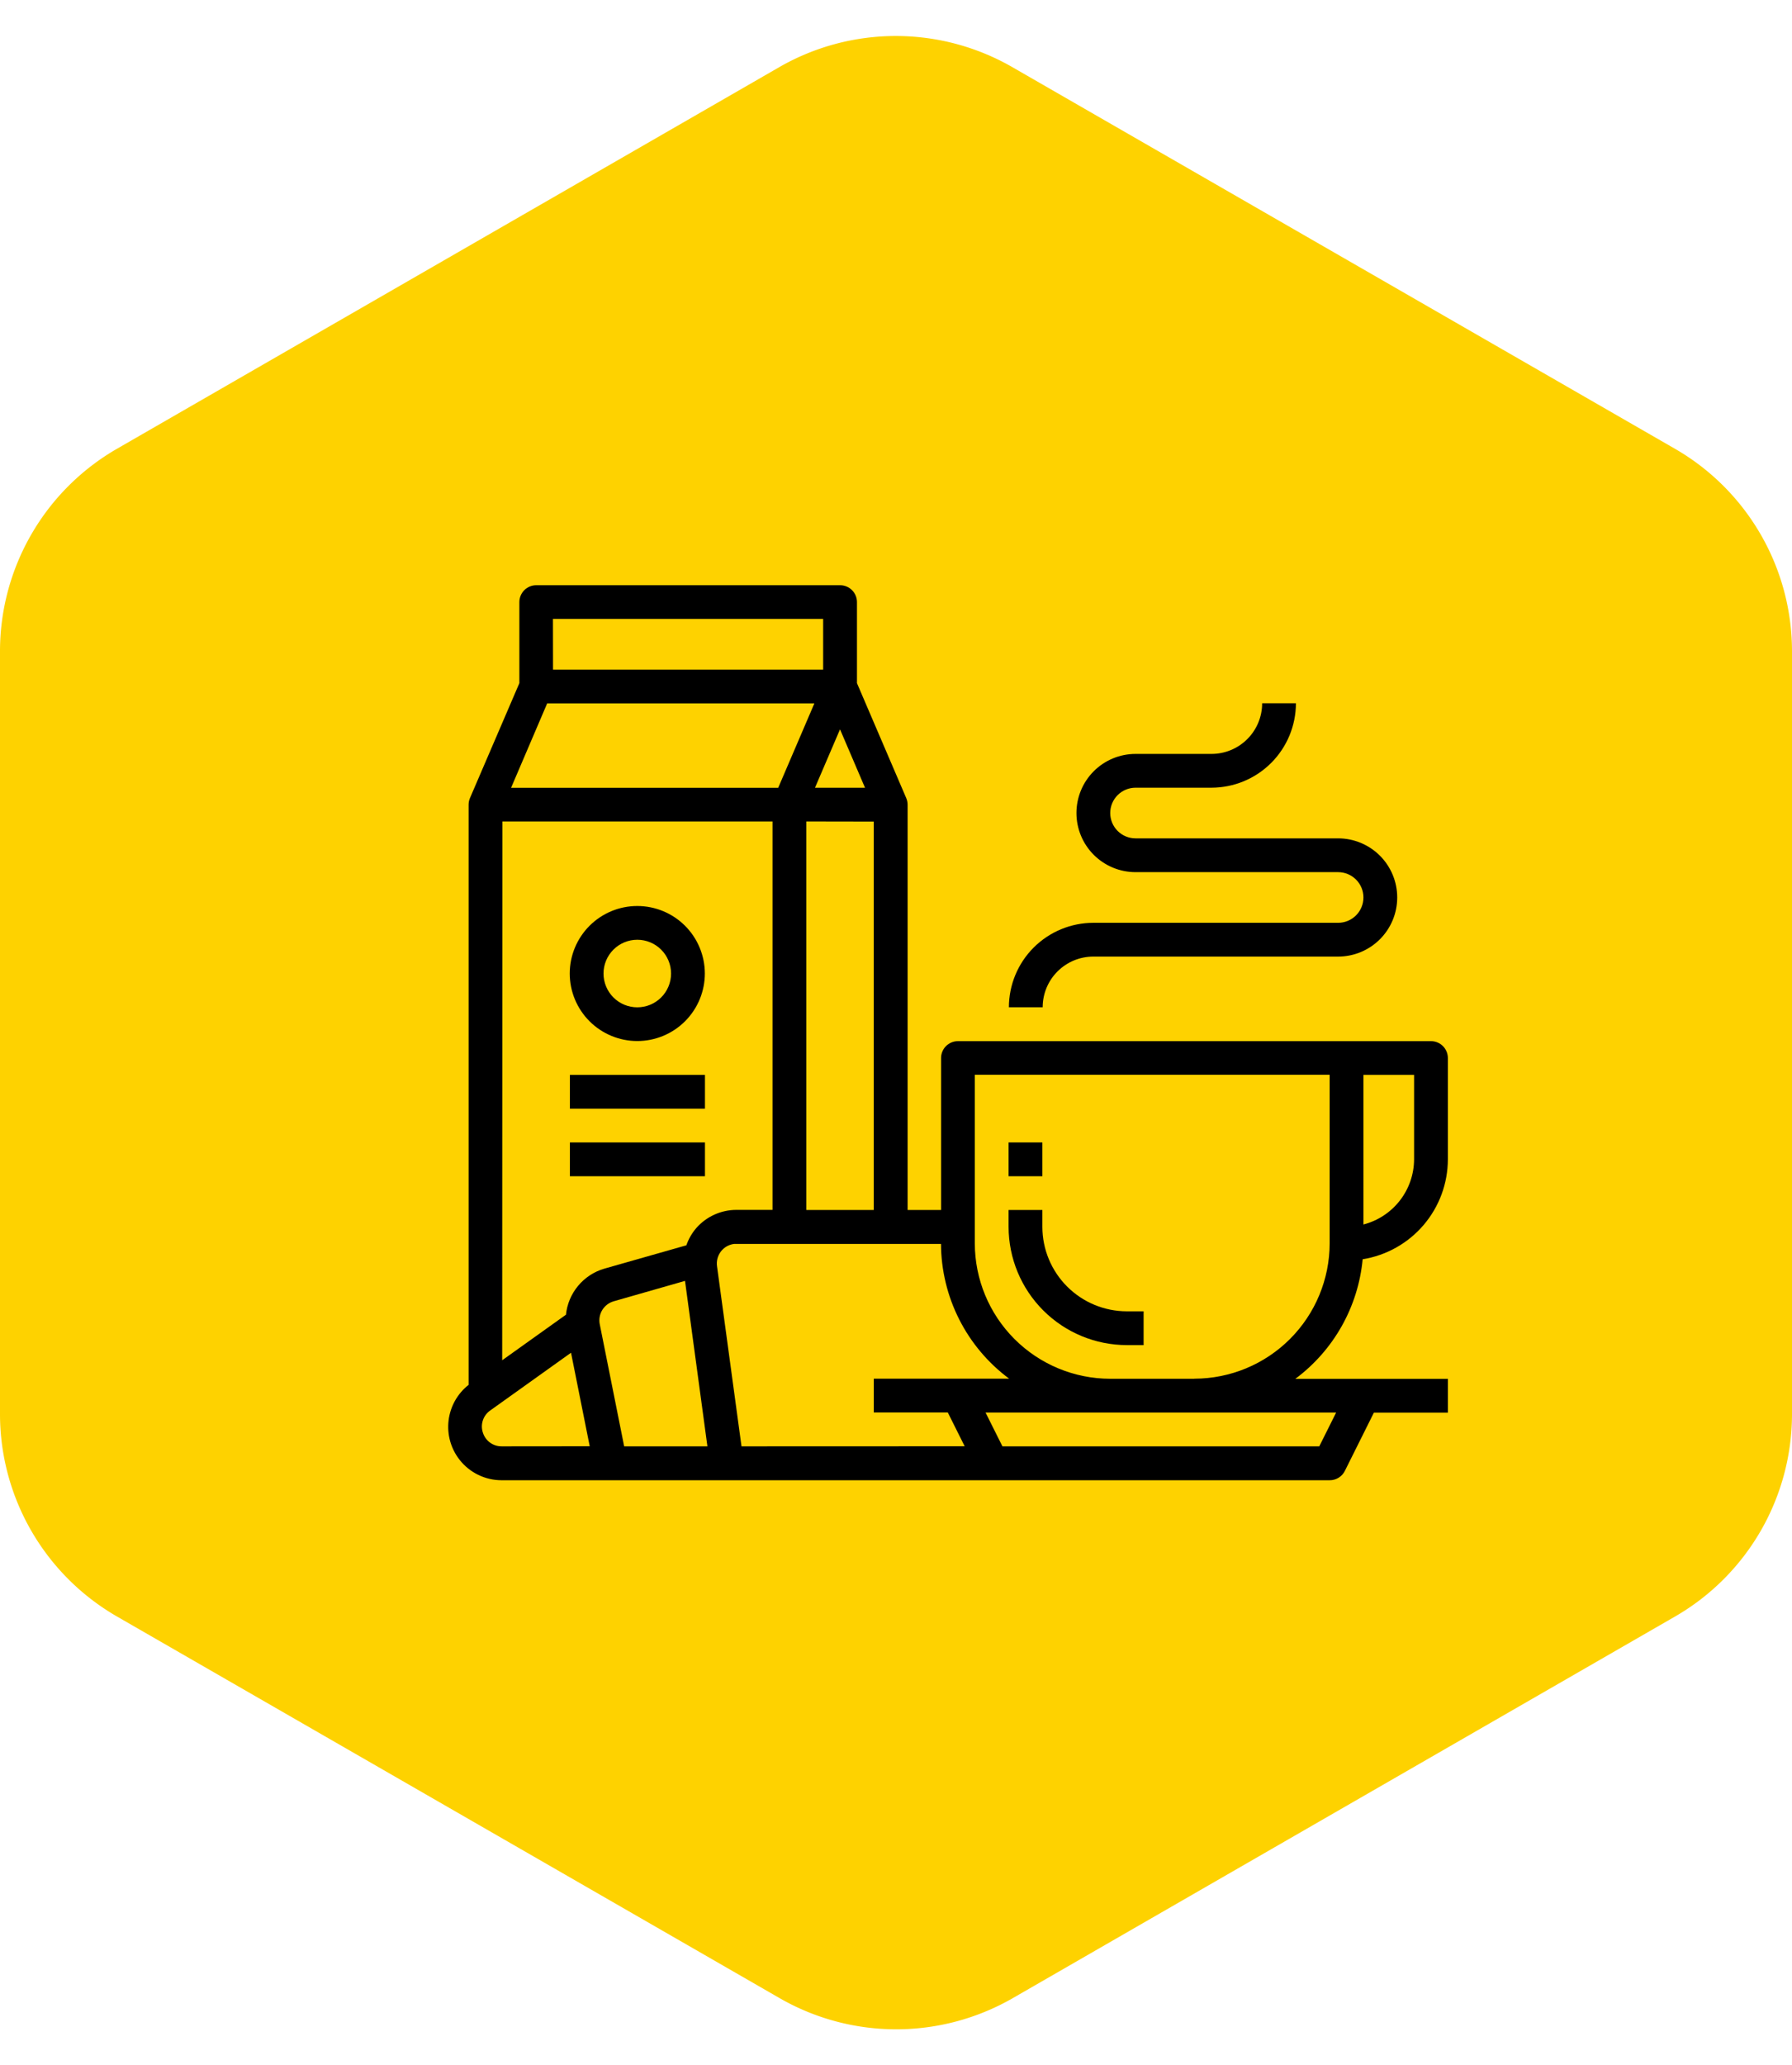 <svg xmlns="http://www.w3.org/2000/svg" width="46" height="53" viewBox="0 0 46 53">
    <defs>
        <clipPath id="clip-path">
            <path id="Path_477" d="M23.474-406.865a2.6 2.6 0 0 0 2.187-2.564v-2.6a.433.433 0 0 0-.433-.433H13.085a.433.433 0 0 0-.433.433v3.9h-.859v-10.4a.428.428 0 0 0-.035-.17l-1.265-2.95v-2.08a.433.433 0 0 0-.433-.433h-7.8a.433.433 0 0 0-.433.433v2.08L.559-418.7a.428.428 0 0 0-.035.169v14.889a1.37 1.37 0 0 0-.231 1.924 1.37 1.37 0 0 0 1.079.524h21.255a.433.433 0 0 0 .39-.24l.745-1.494h1.9v-.867h-3.918a4.334 4.334 0 0 0 1.73-3.07zm.02-4.731h1.3v2.167a1.734 1.734 0 0 1-1.3 1.672zM10.7-418.964H9.415l.643-1.5zm.224.867v9.968H9.192v-9.971zm-8.235-5.2h6.936v1.3H2.691zm-.148 2.167H9.4l-.929 2.167H1.614zm-1.15 3.03h6.934v9.968H7.4a1.372 1.372 0 0 0-1.034.469 1.36 1.36 0 0 0-.252.44l-2.109.6a1.377 1.377 0 0 0-.982 1.181l-1.637 1.169zm-.019 16.036a.5.5 0 0 1-.48-.347.5.5 0 0 1 .185-.572l2.076-1.483.48 2.4zm3.145 0L3.89-405.2a.509.509 0 0 1 .357-.586l1.832-.524.575 4.246zm3.012 0L6.9-406.69a.506.506 0 0 1 .435-.568.51.51 0 0 1 .067 0h5.248a4.334 4.334 0 0 0 1.75 3.458h-3.475v.867h1.9l.433.867zm15.264-.867l-.433.867h-8.133l-.433-.867zm-3.64-.867h-2.16a3.479 3.479 0 0 1-3.475-3.475v-4.327h9.109v4.327a3.478 3.478 0 0 1-3.474 3.473z" class="cls-1" transform="translate(0 424.165)"/>
        </clipPath>
        <clipPath id="clip-path-2">
            <path id="Path_479" d="M268.568-125.565a2.17 2.17 0 0 1-2.167-2.167v-.433h-.867v.433a3.038 3.038 0 0 0 3.034 3.034H269v-.867z" class="cls-1" transform="translate(-265.534 128.165)"/>
        </clipPath>
        <clipPath id="clip-path-3">
            <path id="Path_481" d="M265.534-160.165h.867v.867h-.867z" class="cls-1" transform="translate(-265.534 160.165)"/>
        </clipPath>
        <clipPath id="clip-path-4">
            <path id="Path_483" d="M274.121-364.7h-5.2a.65.65 0 0 1-.65-.65.65.65 0 0 1 .65-.65h1.95a2.17 2.17 0 0 0 2.167-2.167h-.867a1.3 1.3 0 0 1-1.3 1.3h-1.95a1.517 1.517 0 0 0-1.517 1.517 1.517 1.517 0 0 0 1.517 1.517h5.2a.65.65 0 0 1 .65.65.65.65 0 0 1-.65.65h-6.284a2.17 2.17 0 0 0-2.167 2.167h.867a1.3 1.3 0 0 1 1.3-1.3h6.284a1.517 1.517 0 0 0 1.517-1.517 1.517 1.517 0 0 0-1.517-1.517z" class="cls-1" transform="translate(-265.67 368.165)"/>
        </clipPath>
        <clipPath id="clip-path-5">
            <path id="Path_485" d="M59.4-272.165a1.734 1.734 0 0 0-1.734 1.734A1.734 1.734 0 0 0 59.4-268.7a1.734 1.734 0 0 0 1.734-1.734 1.734 1.734 0 0 0-1.734-1.731zm0 2.6a.867.867 0 0 1-.867-.867.867.867 0 0 1 .867-.867.867.867 0 0 1 .867.867.867.867 0 0 1-.867.867z" class="cls-1" transform="translate(-57.67 272.165)"/>
        </clipPath>
        <clipPath id="clip-path-6">
            <path id="Path_487" d="M57.67-192.165h3.467v.867H57.67z" class="cls-1" transform="translate(-57.67 192.165)"/>
        </clipPath>
        <clipPath id="clip-path-7">
            <path id="Path_489" d="M57.67-160.165h3.467v.867H57.67z" class="cls-1" transform="translate(-57.67 160.165)"/>
        </clipPath>
        <style>
            .cls-1{fill:none}
        </style>
    </defs>
    <g id="Group_4083" transform="translate(-441.5 -537.5)">
        <path id="Polygon_4" fill="#fed200" d="M36.282 0a6 6 0 0 1 5.2 3l9.793 17a6 6 0 0 1 0 5.99L41.481 43a6 6 0 0 1-5.2 3H16.718a6 6 0 0 1-5.2-3L1.725 26a6 6 0 0 1 0-5.99L11.519 3a6 6 0 0 1 5.2-3z" transform="rotate(90 -25 512.5)"/>
        <g id="Group_1763" transform="translate(453.005 976.68)">
            <g id="Group_1756" clip-path="url(#clip-path)" transform="translate(0 -424.165)">
                <path id="Path_476" d="M-5-429.165h26.2v23.512H-5z" transform="translate(4.729 428.894)"/>
            </g>
            <g id="Group_1757" clip-path="url(#clip-path-2)" transform="translate(14.385 -408.129)">
                <path id="Path_478" d="M260.534-133.165h4.009v4.009h-4.009z" transform="translate(-260.805 132.894)"/>
            </g>
            <g id="Group_1758" clip-path="url(#clip-path-3)" transform="translate(14.385 -409.863)">
                <path id="Path_480" d="M260.534-165.165h1.409v1.409h-1.409z" transform="translate(-260.805 164.894)"/>
            </g>
            <g id="Group_1759" clip-path="url(#clip-path-4)" transform="translate(14.393 -421.131)">
                <path id="Path_482" d="M260.67-373.165h10.51v8.343h-10.51z" transform="translate(-260.941 372.894)"/>
            </g>
            <g id="Group_1760" clip-path="url(#clip-path-5)" transform="translate(3.124 -415.93)">
                <path id="Path_484" d="M52.67-277.165h4.009v4.009H52.67z" transform="translate(-52.941 276.894)"/>
            </g>
            <g id="Group_1761" clip-path="url(#clip-path-6)" transform="translate(3.124 -411.596)">
                <path id="Path_486" d="M52.67-197.165h4.009v1.409H52.67z" transform="translate(-52.941 196.894)"/>
            </g>
            <g id="Group_1762" clip-path="url(#clip-path-7)" transform="translate(3.124 -409.863)">
                <path id="Path_488" d="M52.67-165.165h4.009v1.409H52.67z" transform="translate(-52.941 164.894)"/>
            </g>
        </g>
    </g>
</svg>
